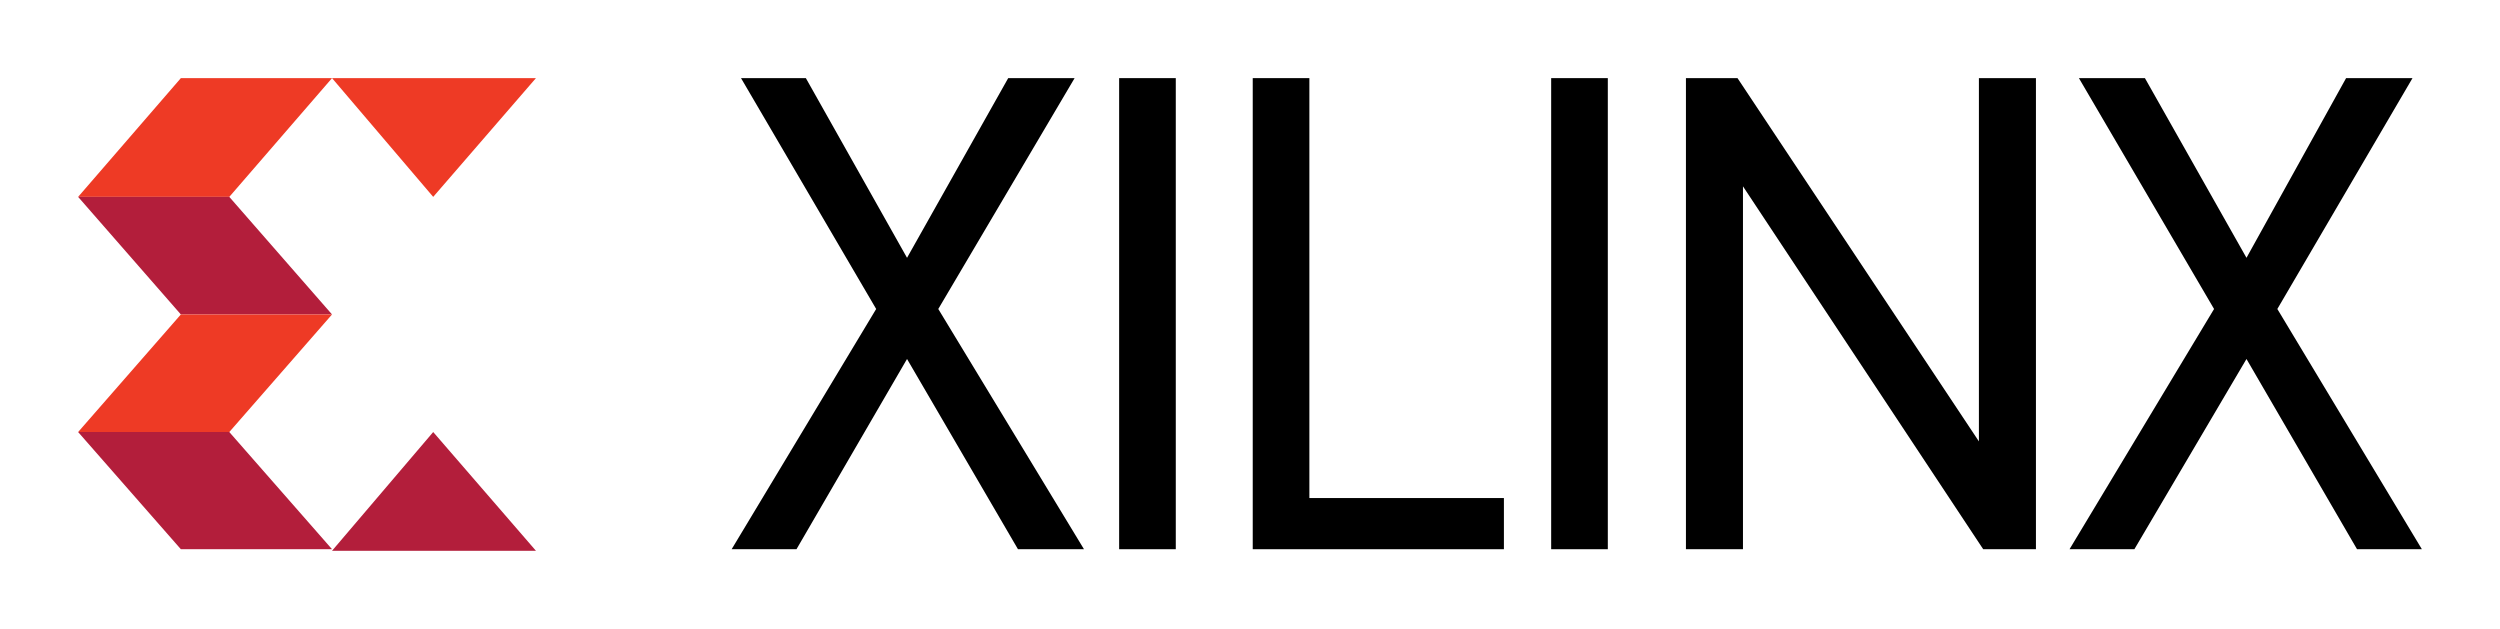<?xml version="1.0" encoding="UTF-8" standalone="no"?>
<!-- Generator: Adobe Illustrator 19.2.1, SVG Export Plug-In . SVG Version: 6.00 Build 0)  -->

<svg
   xmlns:dc="http://purl.org/dc/elements/1.1/"
   xmlns:cc="http://creativecommons.org/ns#"
   xmlns:rdf="http://www.w3.org/1999/02/22-rdf-syntax-ns#"
   xmlns:svg="http://www.w3.org/2000/svg"
   xmlns="http://www.w3.org/2000/svg"
   xmlns:sodipodi="http://sodipodi.sourceforge.net/DTD/sodipodi-0.dtd"
   xmlns:inkscape="http://www.inkscape.org/namespaces/inkscape"
   version="1.1"
   id="layer"
   x="0px"
   y="0px"
   viewBox="0 0 640 161"
   xml:space="preserve"
   sodipodi:docname="xilinx-logo.svg"
   width="640"
   height="161"
   inkscape:version="0.92.2 5c3e80d, 2017-08-06"><defs
     id="defs35" /><sodipodi:namedview
     pagecolor="#ffffff"
     bordercolor="#666666"
     borderopacity="1"
     objecttolerance="10"
     gridtolerance="10"
     guidetolerance="10"
     inkscape:pageopacity="0"
     inkscape:pageshadow="2"
     inkscape:window-width="767"
     inkscape:window-height="480"
     id="namedview33"
     showgrid="false"
     fit-margin-top="20"
     fit-margin-bottom="20"
     fit-margin-right="20"
     fit-margin-left="20"
     inkscape:zoom="0.36196319"
     inkscape:cx="325.2"
     inkscape:cy="76.6"
     inkscape:window-x="0"
     inkscape:window-y="0"
     inkscape:window-maximized="0"
     inkscape:current-layer="layer" /><style
     type="text/css"
     id="style2">
	.st0{fill:#EE3A25;}
	.st1{fill:#B31E3B;}
</style><g
     id="g30"
     transform="translate(-0.8,-241.6)"><g
       id="g28"><polygon
         class="st0"
         points="85.8,261.6 59.5,292 20.8,292 47.1,261.6 "
         id="polygon4"
         style="fill:#ee3a25" /><polygon
         class="st1"
         points="85.8,322.1 59.5,292 20.8,292 47.1,322.1 "
         id="polygon6"
         style="fill:#b31e3b" /><polygon
         class="st0"
         points="85.8,322.1 59.5,352.2 20.8,352.2 47.1,322.1 "
         id="polygon8"
         style="fill:#ee3a25" /><polygon
         class="st1"
         points="85.8,382.2 59.5,352.2 20.8,352.2 47.1,382.2 "
         id="polygon10"
         style="fill:#b31e3b" /><polygon
         class="st0"
         points="111.7,292 138,261.6 85.8,261.6 "
         id="polygon12"
         style="fill:#ee3a25" /><polygon
         class="st1"
         points="111.7,352.2 138,382.6 85.8,382.6 "
         id="polygon14"
         style="fill:#b31e3b" /><polygon
         points="204.7,382.2 188.1,382.2 225.1,320.7 190.5,261.6 207.1,261.6 233,307.6 258.9,261.6 275.9,261.6 241,320.7 278.3,382.2 261.4,382.2 233,333.5 "
         id="polygon16" /><rect
         x="287.3"
         y="261.6"
         width="14.5"
         height="120.6"
         id="rect18" /><polygon
         points="336,261.6 336,369.1 385.8,369.1 385.8,382.2 321.5,382.2 321.5,261.6 "
         id="polygon20" /><rect
         x="397.9"
         y="261.6"
         width="14.5"
         height="120.6"
         id="rect22" /><polygon
         points="447,382.2 432.4,382.2 432.4,261.6 445.6,261.6 507.4,354.6 507.4,261.6 522,261.6 522,382.2 508.5,382.2 447,289.3 "
         id="polygon24" /><polygon
         points="547.2,382.2 530.6,382.2 567.6,320.7 533,261.6 549.9,261.6 575.9,307.6 601.4,261.6 618.4,261.6 583.8,320.7 620.8,382.2 604.2,382.2 575.9,333.5 "
         id="polygon26" /></g></g></svg>